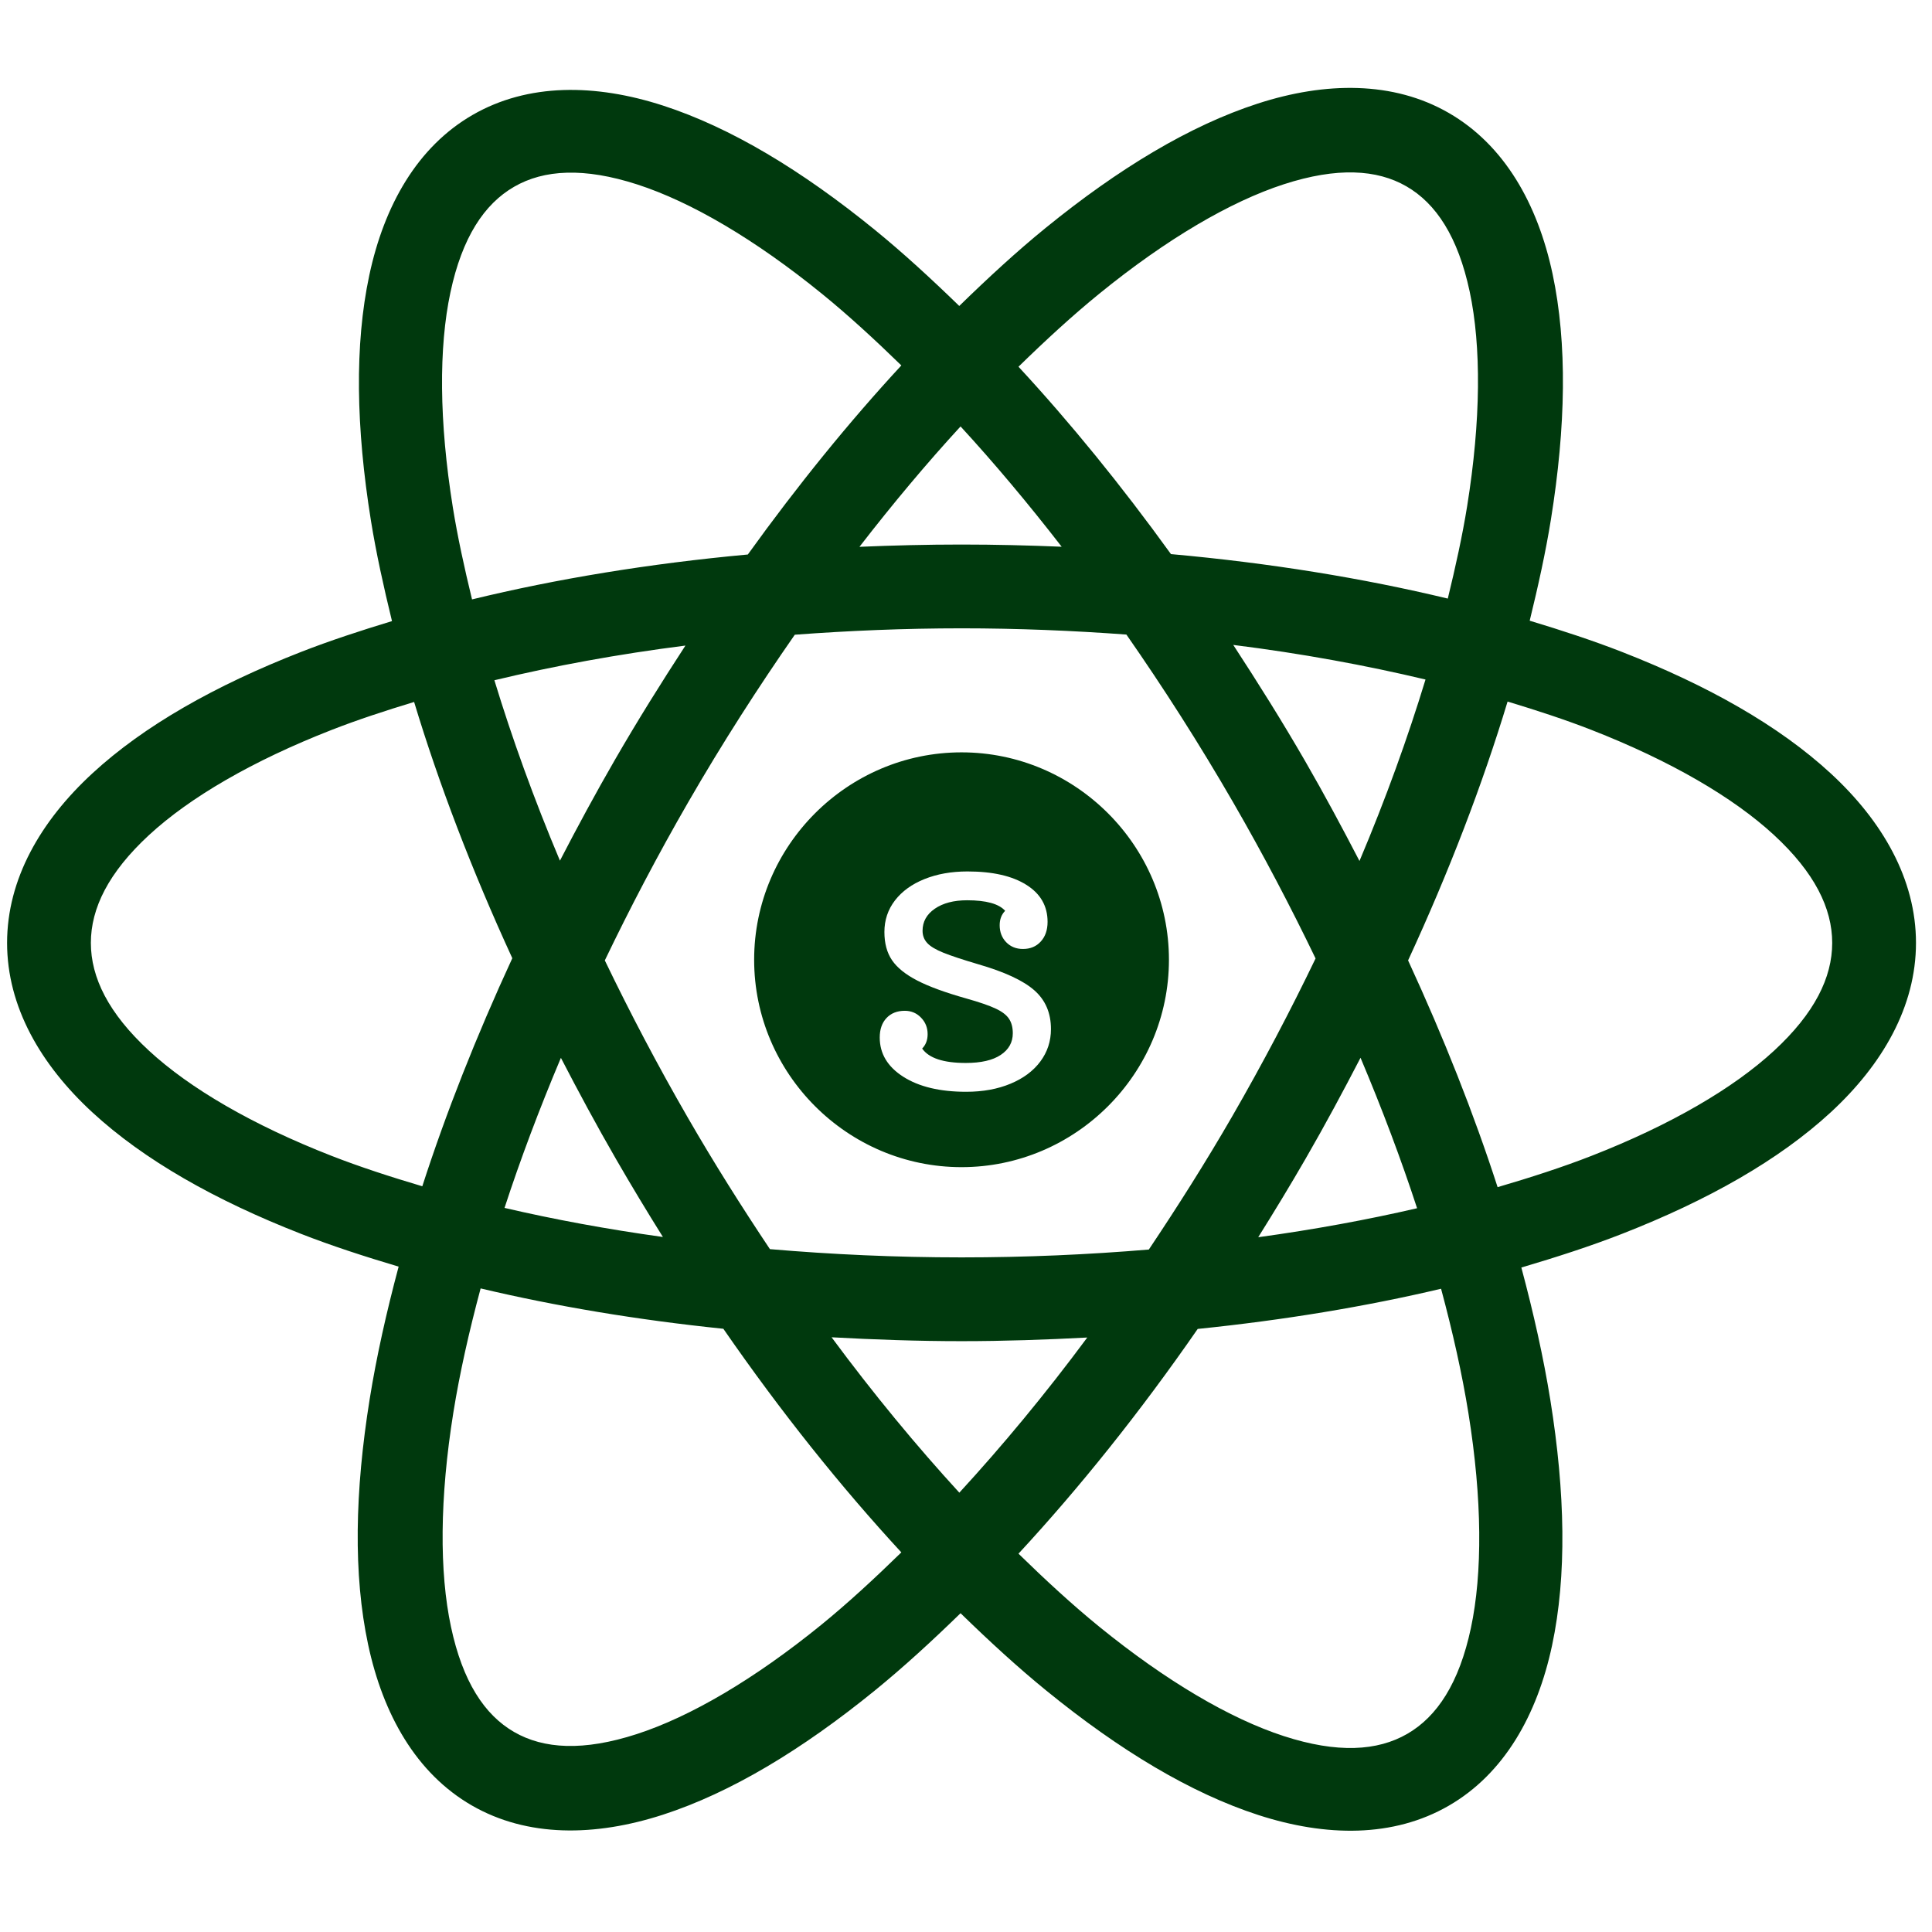 <svg xmlns="http://www.w3.org/2000/svg" xmlns:xlink="http://www.w3.org/1999/xlink" width="500" zoomAndPan="magnify" viewBox="0 0 375 375" height="500" preserveAspectRatio="xMidYMid meet" version="1.2"><defs><clipPath id="8e11c3cfd6"><path d="M 154.805 156.84 L 220.195 156.84 L 220.195 222.227 L 154.805 222.227 Z M 154.805 156.84 "/></clipPath><clipPath id="a6ae257e5a"><path d="M 187.5 156.84 C 169.445 156.84 154.805 171.477 154.805 189.531 C 154.805 207.59 169.445 222.227 187.5 222.227 C 205.555 222.227 220.195 207.59 220.195 189.531 C 220.195 171.477 205.555 156.84 187.5 156.84 Z M 187.5 156.84 "/></clipPath></defs><g id="ef2db3e41f"><rect x="0" width="375" y="0" height="375" style="fill:#ffffff;fill-opacity:1;stroke:none;"/><rect x="0" width="375" y="0" height="375" style="fill:#ffffff;fill-opacity:1;stroke:none;"/><path style=" stroke:none;fill-rule:nonzero;fill:#00390d;fill-opacity:1;" d="M 263.559 17.086 C 257.281 16.875 250.711 17.969 244.125 20.105 C 230.949 24.375 217.141 32.699 202.973 44.227 C 197.418 48.742 191.816 53.906 186.191 59.387 C 180.695 54.047 175.207 49.008 169.777 44.59 C 155.617 33.07 141.848 24.762 128.703 20.496 C 115.555 16.234 102.477 16.105 91.734 22.305 C 80.988 28.508 74.566 39.895 71.684 53.41 C 68.801 66.926 69.102 83.023 71.996 101.043 C 73.004 107.301 74.453 113.867 76.086 120.555 C 69.949 122.418 63.988 124.371 58.457 126.531 C 41.777 133.047 27.973 140.844 17.918 150.121 C 7.867 159.395 1.375 170.652 1.375 183.016 C 1.375 195.379 7.867 206.621 17.918 215.898 C 27.973 225.172 41.777 232.984 58.457 239.5 C 64.371 241.809 70.77 243.887 77.375 245.852 C 75 254.73 73.074 263.348 71.762 271.516 C 68.863 289.551 68.559 305.648 71.449 319.195 C 74.336 332.742 80.762 344.191 91.559 350.426 C 102.355 356.656 115.496 356.504 128.672 352.234 C 141.848 347.961 155.637 339.652 169.809 328.125 C 175.309 323.652 180.875 318.547 186.445 313.125 C 192.039 318.574 197.633 323.711 203.16 328.203 C 217.316 339.723 231.102 348.035 244.25 352.297 C 257.395 356.559 270.461 356.691 281.203 350.488 C 291.945 344.285 298.371 332.898 301.254 319.383 C 304.133 305.867 303.816 289.773 300.922 271.754 C 299.605 263.562 297.68 254.934 295.293 246.027 C 302.117 244.012 308.719 241.879 314.809 239.5 C 331.492 232.984 345.293 225.172 355.348 215.898 C 365.398 206.621 371.891 195.379 371.891 183.016 C 371.891 170.652 365.398 159.395 355.348 150.121 C 345.293 140.844 331.492 133.047 314.809 126.531 C 309.199 124.34 303.148 122.359 296.914 120.477 C 298.559 113.746 300.02 107.133 301.031 100.836 C 303.93 82.805 304.234 66.691 301.348 53.145 C 298.457 39.598 292.016 28.16 281.219 21.93 C 275.82 18.812 269.836 17.297 263.559 17.086 Z M 262.82 33.473 C 266.762 33.578 270.121 34.516 272.996 36.176 C 278.742 39.496 282.992 45.953 285.262 56.586 C 287.527 67.219 287.449 81.582 284.773 98.242 C 283.855 103.945 282.527 109.992 281.016 116.184 C 264.551 112.223 246.508 109.281 227.281 107.551 C 217.621 94.168 207.695 81.996 197.688 71.18 C 202.977 66.016 208.234 61.184 213.367 57.012 C 226.453 46.363 238.848 39.121 249.188 35.766 C 254.359 34.09 258.883 33.363 262.82 33.473 Z M 110.035 33.52 C 114 33.406 118.531 34.133 123.719 35.812 C 134.09 39.176 146.5 46.418 159.602 57.074 C 164.629 61.164 169.77 65.887 174.949 70.93 C 164.871 81.828 154.871 94.129 145.152 107.629 C 125.992 109.391 108.016 112.359 91.621 116.344 C 90.121 110.18 88.809 104.156 87.895 98.477 C 85.219 81.805 85.148 67.422 87.426 56.762 C 89.699 46.098 93.98 39.605 99.785 36.254 C 102.684 34.578 106.074 33.629 110.035 33.52 Z M 186.445 82.77 C 193.004 89.906 199.562 97.719 206.07 106.121 C 199.676 105.855 193.207 105.695 186.633 105.695 C 179.93 105.695 173.336 105.859 166.82 106.137 C 173.328 97.727 179.883 89.91 186.445 82.77 Z M 186.633 121.957 C 197.582 121.957 208.254 122.406 218.633 123.168 C 225.777 133.426 232.754 144.309 239.406 155.828 C 245.25 165.949 250.539 176.055 255.352 186.035 C 250.488 196.148 245.109 206.391 239.188 216.652 C 233.973 225.684 228.523 234.262 222.988 242.535 C 211.266 243.516 199.113 244.059 186.633 244.059 C 173.852 244.059 161.43 243.484 149.441 242.457 C 144 234.305 138.645 225.84 133.516 216.949 C 127.602 206.711 122.254 196.504 117.395 186.414 C 122.273 176.266 127.648 165.984 133.594 155.688 C 140.207 144.227 147.168 133.406 154.27 123.199 C 164.762 122.418 175.559 121.957 186.633 121.957 Z M 239.375 125.18 C 252.641 126.836 265.098 129.137 276.691 131.895 C 273.25 143.176 269.012 154.957 263.875 167.117 C 260.539 160.691 257.086 154.238 253.355 147.777 C 248.836 139.949 244.137 132.473 239.375 125.18 Z M 133.043 125.305 C 128.379 132.465 123.793 139.789 119.363 147.461 C 115.582 154.008 112.055 160.543 108.684 167.055 C 103.594 154.969 99.379 143.254 95.961 132.035 C 107.473 129.27 119.863 126.98 133.043 125.305 Z M 292.621 136.172 C 298.328 137.898 303.84 139.699 308.895 141.676 C 324.273 147.68 336.438 154.793 344.324 162.07 C 352.207 169.348 355.629 176.285 355.629 183.016 C 355.629 189.746 352.207 196.688 344.324 203.961 C 336.438 211.238 324.273 218.352 308.895 224.355 C 303.277 226.551 297.102 228.543 290.684 230.426 C 286.105 216.266 280.266 201.492 273.309 186.414 C 281.305 169.098 287.766 152.215 292.621 136.172 Z M 80.379 136.25 C 85.18 152.133 91.555 168.848 99.438 185.988 C 92.438 201.156 86.566 216.016 81.969 230.254 C 75.777 228.418 69.812 226.48 64.371 224.355 C 48.992 218.352 36.828 211.238 28.941 203.961 C 21.059 196.688 17.637 189.746 17.637 183.016 C 17.637 176.285 21.059 169.348 28.941 162.07 C 36.828 154.793 48.992 147.68 64.371 141.676 C 69.348 139.73 74.77 137.953 80.379 136.25 Z M 186.633 146.031 C 164.496 146.031 146.379 164.148 146.379 186.285 C 146.379 208.426 164.496 226.543 186.633 226.543 C 208.77 226.543 226.891 208.426 226.891 186.285 C 226.891 164.148 208.77 146.031 186.633 146.031 Z M 186.633 162.133 C 200.066 162.133 210.785 172.852 210.785 186.285 C 210.785 199.723 200.066 210.441 186.633 210.441 C 173.199 210.441 162.48 199.723 162.48 186.285 C 162.48 172.852 173.199 162.133 186.633 162.133 Z M 264.078 205.312 C 268.301 215.309 271.973 225.086 275.055 234.516 C 265.371 236.762 255.062 238.652 244.219 240.145 C 247.34 235.164 250.422 230.09 253.434 224.875 C 257.207 218.34 260.711 211.812 264.078 205.312 Z M 108.871 205.328 C 112.258 211.867 115.785 218.426 119.582 225 C 122.555 230.148 125.59 235.176 128.672 240.098 C 117.859 238.598 107.578 236.699 97.93 234.453 C 100.996 225.051 104.668 215.293 108.871 205.328 Z M 93.289 250.082 C 107.859 253.535 123.652 256.188 140.402 257.914 C 151.582 274.086 163.227 288.613 174.949 301.316 C 169.707 306.426 164.512 311.223 159.43 315.359 C 146.34 326.004 133.934 333.234 123.59 336.586 C 113.25 339.938 105.531 339.496 99.785 336.176 C 94.035 332.859 89.801 326.398 87.535 315.766 C 85.266 305.133 85.328 290.785 88.004 274.125 C 89.219 266.57 91.035 258.477 93.289 250.082 Z M 279.711 250.145 C 281.98 258.586 283.805 266.715 285.023 274.316 C 287.703 290.988 287.77 305.355 285.496 316.02 C 283.223 326.68 278.953 333.188 273.152 336.539 C 267.352 339.891 259.574 340.344 249.203 336.98 C 238.832 333.617 226.418 326.359 213.316 315.703 C 208.199 311.539 202.965 306.719 197.688 301.566 C 209.488 288.816 221.215 274.211 232.473 257.945 C 249.262 256.23 265.098 253.594 279.711 250.145 Z M 161.41 259.566 C 169.676 260.016 178.051 260.32 186.633 260.32 C 194.93 260.32 203.035 260.035 211.039 259.613 C 202.855 270.652 194.516 280.688 186.207 289.727 C 177.906 280.668 169.582 270.613 161.41 259.566 Z M 161.41 259.566 "/><g clip-rule="nonzero" clip-path="url(#8e11c3cfd6)"><g clip-rule="nonzero" clip-path="url(#a6ae257e5a)"><path style=" stroke:none;fill-rule:nonzero;fill:#00390d;fill-opacity:1;" d="M 154.805 156.84 L 220.195 156.84 L 220.195 222.227 L 154.805 222.227 Z M 154.805 156.84 "/></g></g><g style="fill:#ffffff;fill-opacity:1;"><g transform="translate(166.568, 211.086)"><path style="stroke:none" d="M 23.266 -23.938 C 28.422 -22.445 32.066 -20.754 34.203 -18.859 C 36.348 -16.973 37.422 -14.469 37.422 -11.344 C 37.422 -8.988 36.734 -6.891 35.359 -5.047 C 33.992 -3.211 32.062 -1.773 29.562 -0.734 C 27.07 0.305 24.207 0.828 20.969 0.828 C 15.875 0.828 11.801 -0.145 8.75 -2.094 C 5.707 -4.039 4.188 -6.578 4.188 -9.703 C 4.188 -11.297 4.625 -12.555 5.5 -13.484 C 6.383 -14.422 7.566 -14.891 9.047 -14.891 C 10.305 -14.891 11.359 -14.445 12.203 -13.562 C 13.055 -12.688 13.484 -11.617 13.484 -10.359 C 13.484 -9.211 13.129 -8.281 12.422 -7.562 C 13.734 -5.695 16.555 -4.766 20.891 -4.766 C 23.848 -4.766 26.109 -5.285 27.672 -6.328 C 29.234 -7.367 30.016 -8.77 30.016 -10.531 C 30.016 -11.676 29.766 -12.617 29.266 -13.359 C 28.773 -14.098 27.91 -14.754 26.672 -15.328 C 25.441 -15.91 23.566 -16.555 21.047 -17.266 C 16.941 -18.422 13.75 -19.586 11.469 -20.766 C 9.195 -21.941 7.566 -23.254 6.578 -24.703 C 5.586 -26.16 5.094 -27.988 5.094 -30.188 C 5.094 -32.488 5.773 -34.531 7.141 -36.312 C 8.516 -38.094 10.422 -39.473 12.859 -40.453 C 15.305 -41.441 18.094 -41.938 21.219 -41.938 C 26.094 -41.938 29.898 -41.07 32.641 -39.344 C 35.391 -37.625 36.766 -35.227 36.766 -32.156 C 36.766 -30.562 36.32 -29.285 35.438 -28.328 C 34.562 -27.367 33.41 -26.891 31.984 -26.891 C 30.672 -26.891 29.586 -27.328 28.734 -28.203 C 27.891 -29.078 27.469 -30.176 27.469 -31.5 C 27.469 -32.645 27.82 -33.578 28.531 -34.297 C 27.32 -35.66 24.859 -36.344 21.141 -36.344 C 18.555 -36.344 16.469 -35.797 14.875 -34.703 C 13.289 -33.609 12.5 -32.18 12.5 -30.422 C 12.5 -29.492 12.801 -28.703 13.406 -28.047 C 14.008 -27.391 15.062 -26.758 16.562 -26.156 C 18.07 -25.551 20.305 -24.812 23.266 -23.938 Z M 23.266 -23.938 "/></g></g></g></svg>